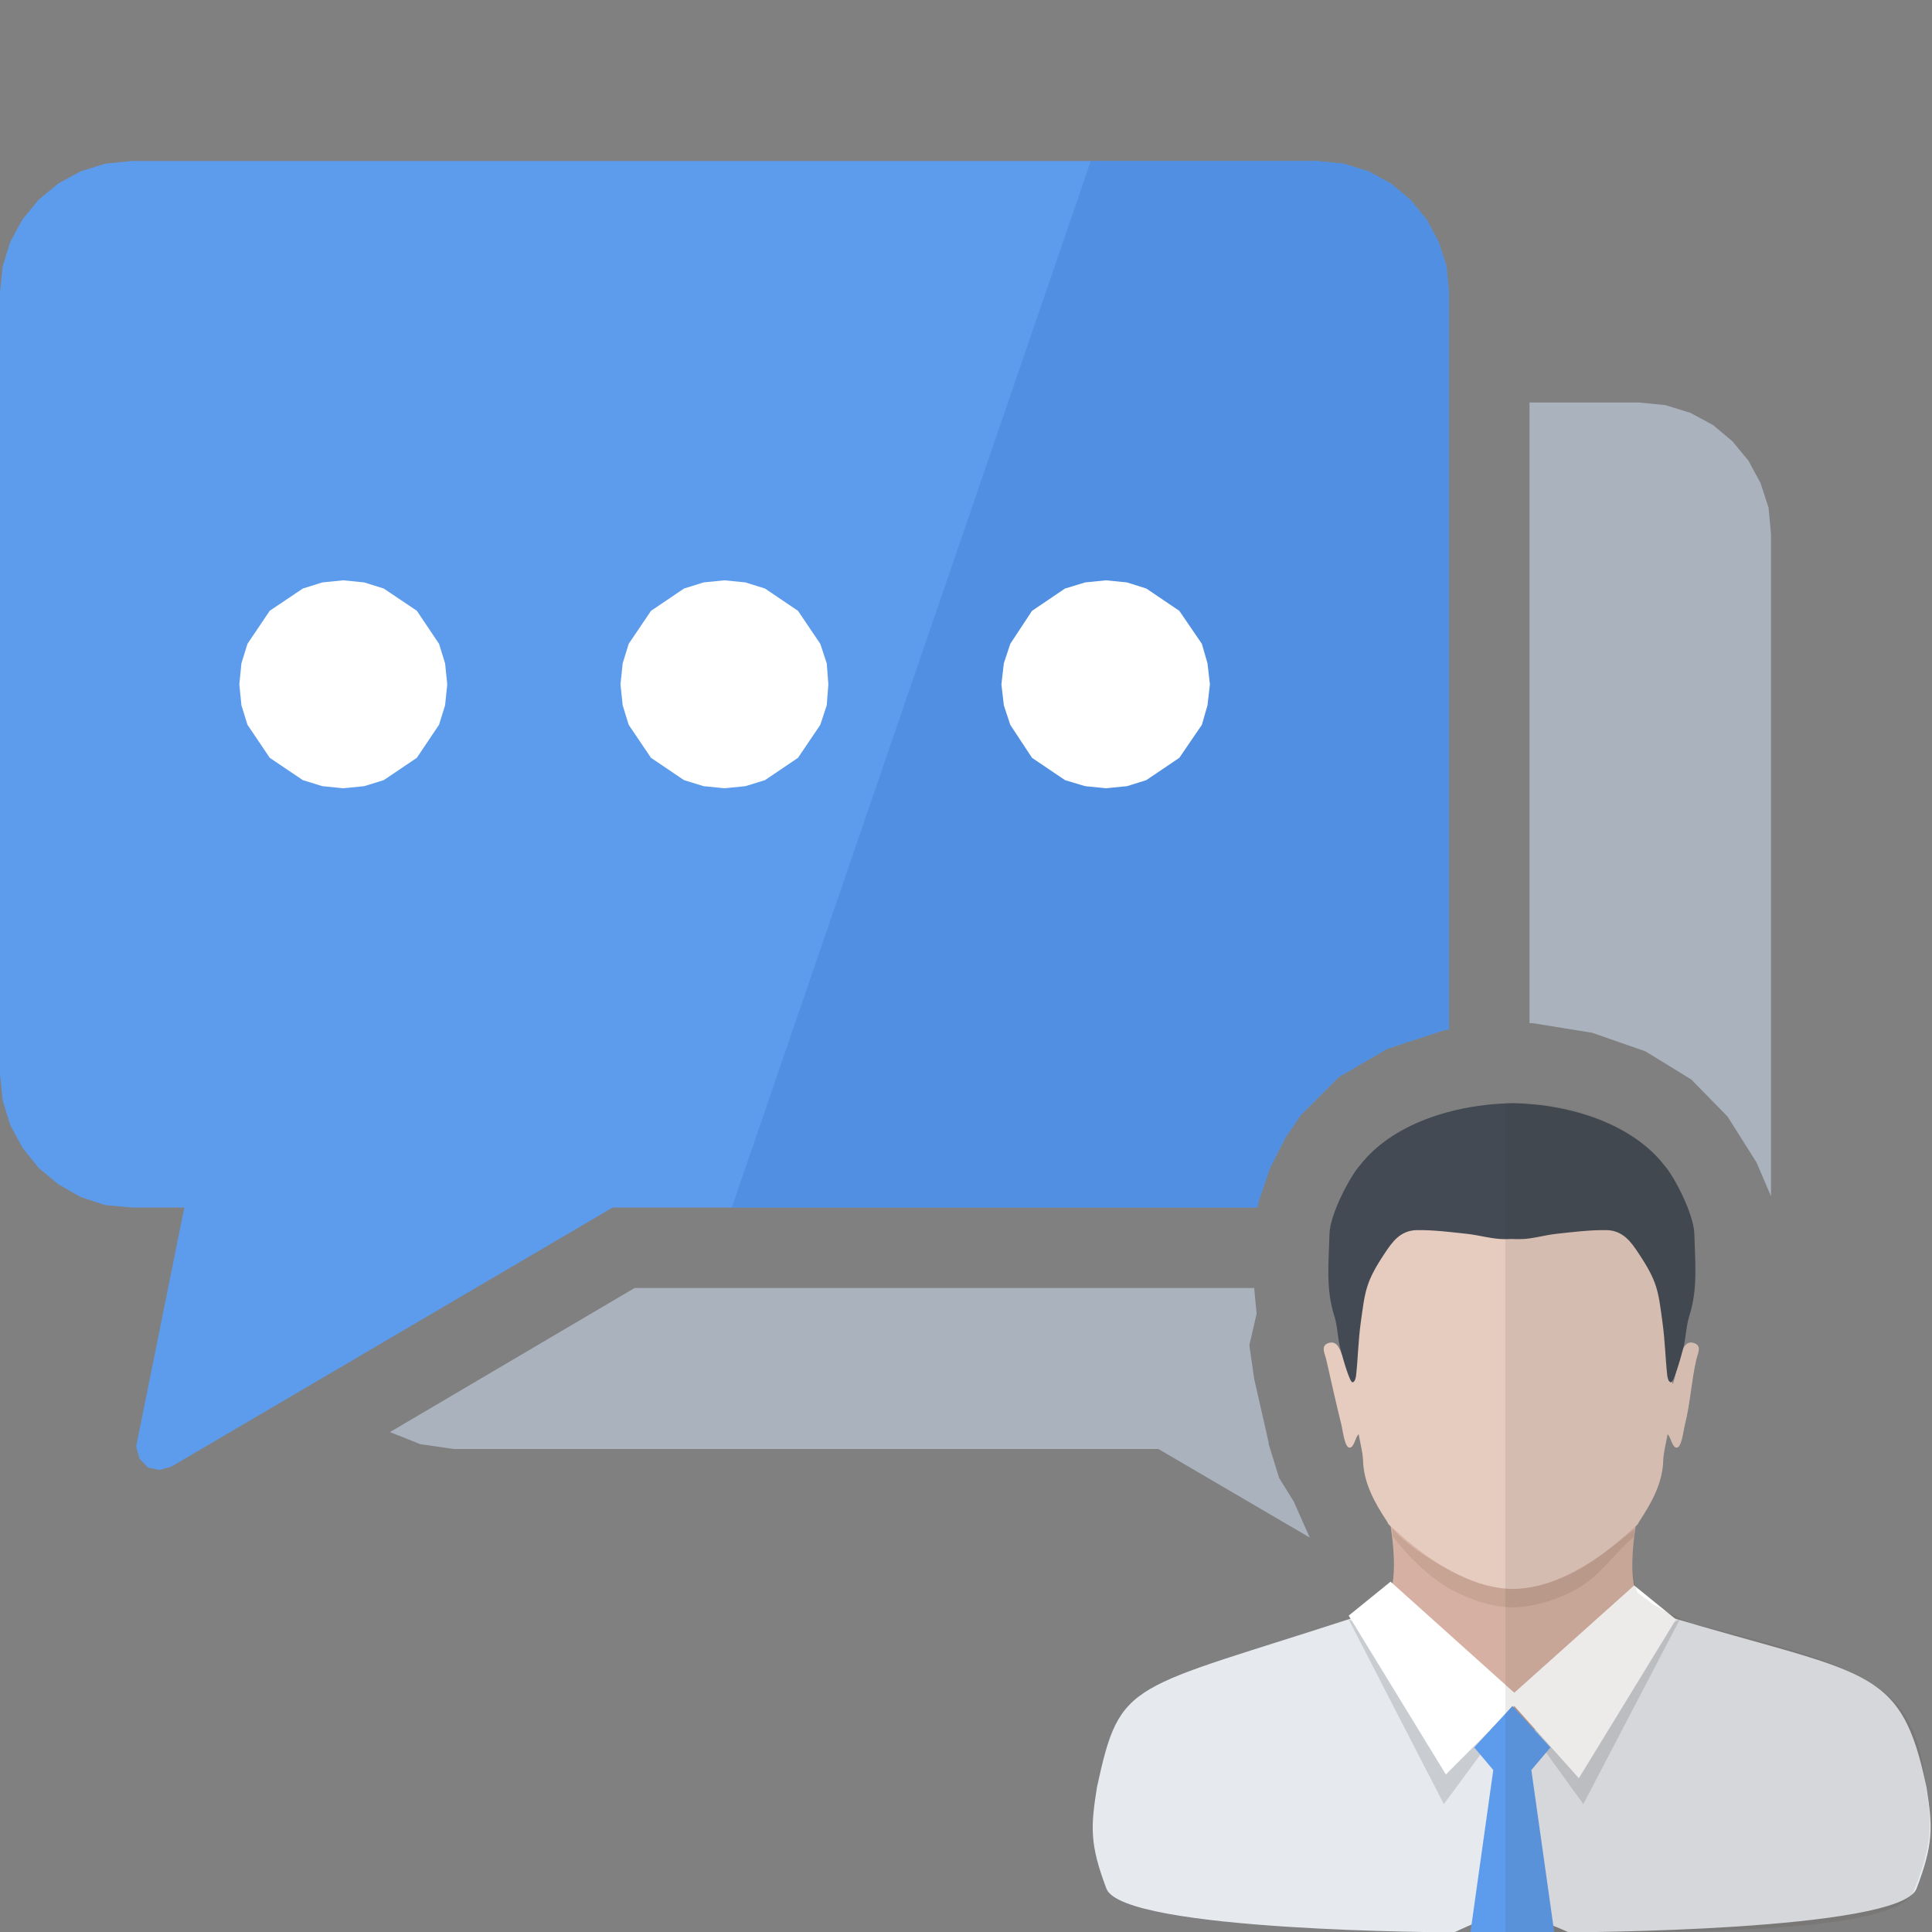 <?xml version="1.0" encoding="UTF-8"?>
<!DOCTYPE svg PUBLIC "-//W3C//DTD SVG 1.1//EN" "http://www.w3.org/Graphics/SVG/1.1/DTD/svg11.dtd">
<svg version="1.1" id="Layer_1" xmlns="http://www.w3.org/2000/svg" xmlns:xlink="http://www.w3.org/1999/xlink" x="0px" y="0px" width="24px" height="24px" viewBox="0 0 24 24" enable-background="new 0 0 24 24" xml:space="preserve">
  <rect x="0" y="0" width="24" height="24" fill="#808080" stroke="none"/>
  <g id="main">
    <g id="icon">
      <path d="M19,12.71L19.04,12.71L19.78,12.83L20.44,13.06L21.01,13.41L21.46,13.87L21.46,13.87L21.82,14.44L22,14.86L22,6.636L21.97,6.308L21.87,6.001L21.72,5.723L21.52,5.481L21.28,5.28L21,5.129L20.69,5.033L20.36,5L19,5zM4.844,17.79L5.221,17.94L5.636,18L14.39,18L16.27,19.1L16.07,18.65L15.89,18.36L15.76,17.94L15.76,17.92L15.63,17.35L15.58,17.13L15.52,16.71L15.61,16.32L15.58,16L7.883,16zz" fill="#AAB2BD"/>
      <path d="M1.308,2.033L1.001,2.129L0.723,2.28L0.481,2.481L0.281,2.723L0.129,3.001L0.033,3.308L0,3.636L0,13.34L0.033,13.67L0.129,13.98L0.281,14.26L0.481,14.51L0.723,14.71L1.001,14.87L1.308,14.97L1.636,15L2.29,15L1.691,17.97L1.733,18.12L1.838,18.23L1.979,18.26L2.127,18.22L7.611,15L15.62,15L15.64,14.91L15.78,14.5L15.97,14.13L16.16,13.85L16.63,13.38L17.23,13.03L17.93,12.8L18,12.79L18,3.636L17.97,3.308L17.87,3.001L17.72,2.723L17.52,2.481L17.28,2.28L17,2.129L16.69,2.033L16.36,2L1.636,2zz" fill="#5D9CEC"/>
      <path d="M9.091,15L15.62,15L15.64,14.91L15.78,14.5L15.97,14.13L16.16,13.85L16.63,13.38L17.23,13.03L17.93,12.8L18,12.79L18,3.636L17.97,3.308L17.87,3.001L17.72,2.723L17.52,2.481L17.28,2.28L17,2.129L16.69,2.033L16.36,2L13.55,2zz" fill="#4B89DC" opacity="0.65"/>
      <path d="M4.004,7.235L3.762,7.311L3.351,7.587L3.074,7.998L2.999,8.24L2.973,8.501L2.999,8.761L3.074,9.003L3.351,9.414L3.762,9.691L4.004,9.766L4.264,9.792L4.524,9.766L4.767,9.691L5.178,9.414L5.454,9.003L5.529,8.761L5.556,8.501L5.529,8.24L5.454,7.998L5.178,7.587L4.767,7.311L4.524,7.235L4.264,7.209zM8.74,7.235L8.497,7.311L8.087,7.588L7.81,7.998L7.735,8.24L7.708,8.501L7.735,8.761L7.81,9.004L8.087,9.414L8.497,9.691L8.74,9.766L9,9.792L9.26,9.766L9.503,9.691L9.913,9.414L10.19,9.004L10.27,8.761L10.29,8.501L10.27,8.24L10.19,7.998L9.913,7.588L9.503,7.311L9.26,7.235L9,7.209zM13.48,7.235L13.23,7.311L12.82,7.588L12.55,7.998L12.47,8.24L12.44,8.501L12.47,8.761L12.55,9.004L12.82,9.414L13.23,9.691L13.48,9.766L13.74,9.792L14,9.766L14.24,9.691L14.65,9.414L14.93,9.004L15,8.761L15.03,8.501L15,8.24L14.93,7.998L14.65,7.588L14.24,7.311L14,7.235L13.74,7.209zz" fill="#FFFFFF"/>
    </g>
    <g id="overlay">
      <path d="M21.9,20.503c-0.1,-0.025,-0.182,-0.049,-0.282,-0.073c-0.407,-0.096,-0.772,-0.24,-1.13,-0.427c-0.067,-0.035,-0.115,-0.109,-0.143,-0.16c-0.124,-0.264,-0.054,-0.772,0.02,-1.15c0,-0.018,0.005,-0.036,0.012,-0.054c-0.113,0.145,-0.379,0.366,-0.394,0.376c-0.113,0.075,-0.224,0.156,-0.344,0.221c-0.202,0.111,-0.406,0.233,-0.649,0.271c-0.06,0.009,-0.103,0.013,-0.202,0.013c-0.067,0.001,-0.133,-0.003,-0.193,-0.013c-0.243,-0.038,-0.442,-0.161,-0.644,-0.271c-0.12,-0.066,-0.229,-0.146,-0.342,-0.221c-0.015,-0.01,-0.28,-0.231,-0.393,-0.376c0.007,0.018,0.012,0.037,0.012,0.054c0.075,0.378,0.144,0.886,0.02,1.15c-0.028,0.051,-0.077,0.125,-0.144,0.16c-0.358,0.188,-0.769,0.332,-1.175,0.427c-0.1,0.024,-0.229,0.048,-0.329,0.073v0.501l3.157,1.392l0.019,-0.001l0.01,0.001l0.08,-0.036l0.139,-0.06h-0.006L21.9,21.004V20.503z" fill="#D6B1A3"/>
      <path d="M21.037,16.682c-0.098,-0.028,-0.132,0.075,-0.161,0.143c-0.049,0.117,-0.045,0.235,-0.097,0.371c-0.012,-0.049,-0.022,-0.077,-0.025,-0.106c-0.031,-0.267,-0.005,-0.534,-0.045,-0.799c-0.045,-0.296,-0.163,-0.625,-0.363,-0.873c-0.128,-0.159,-0.302,-0.227,-0.523,-0.195c-0.272,0.04,-0.571,0.074,-0.843,0.109c-0.063,0.008,-0.146,0.014,-0.191,0.016c-0.045,-0.002,-0.121,-0.008,-0.184,-0.016c-0.272,-0.035,-0.568,-0.07,-0.839,-0.109c-0.221,-0.032,-0.394,0.036,-0.522,0.195c-0.2,0.248,-0.317,0.577,-0.362,0.873c-0.04,0.265,-0.013,0.533,-0.044,0.799c-0.003,0.029,-0.038,-0.005,-0.038,-0.005s-0.081,-0.144,-0.13,-0.26c-0.029,-0.069,-0.062,-0.171,-0.161,-0.143c-0.11,0.031,-0.052,0.13,-0.035,0.203c0.062,0.27,0.121,0.54,0.188,0.809c0.018,0.07,0.04,0.283,0.1,0.289c0.06,0.006,0.074,-0.135,0.116,-0.166c0.02,0.117,0.051,0.222,0.054,0.327c0.009,0.278,0.14,0.516,0.293,0.749c0.009,0.013,0.017,0.028,0.024,0.043c0.159,0.146,0.427,0.395,0.792,0.588c0.216,0.113,0.432,0.194,0.681,0.212c0.025,0.002,0.068,0.003,0.068,0.003c0,-0,0.049,-0.001,0.074,-0.003c0.25,-0.018,0.472,-0.099,0.688,-0.212c0.365,-0.193,0.633,-0.442,0.792,-0.588c0.007,-0.015,0.016,-0.03,0.024,-0.043c0.153,-0.233,0.284,-0.471,0.293,-0.749c0.003,-0.105,0.034,-0.209,0.054,-0.327c0.042,0.031,0.056,0.172,0.116,0.166c0.06,-0.006,0.082,-0.219,0.1,-0.289c0.068,-0.269,0.079,-0.539,0.142,-0.809C21.09,16.812,21.148,16.713,21.037,16.682z" fill="#E6CBBF"/>
      <path d="M20.3,19.001c-0.2,0.148,-0.419,0.356,-0.735,0.523c-0.216,0.113,-0.445,0.194,-0.695,0.212c-0.025,0.002,-0.078,0.003,-0.078,0.003c0,-0,-0.044,-0.001,-0.069,-0.003c-0.25,-0.018,-0.467,-0.099,-0.683,-0.212c-0.328,-0.173,-0.64,-0.391,-0.741,-0.539v0.091c0.1,0.148,0.412,0.503,0.74,0.676c0.216,0.113,0.432,0.194,0.682,0.212c0.025,0.002,0.068,0.003,0.068,0.003c0,-0,0.05,-0.001,0.074,-0.003c0.25,-0.018,0.485,-0.099,0.702,-0.212c0.316,-0.167,0.535,-0.513,0.735,-0.66V19.001z" fill="#8E725E" opacity="0.2"/>
      <path d="M23.931,22.201c-0.318,-1.531,-0.73,-1.377,-3.253,-2.132c-1.395,1.942,-2.372,1.931,-3.782,0c-2.892,0.944,-2.974,0.776,-3.269,2.131c-0.079,0.499,-0.091,0.708,0.117,1.261c0.203,0.538,4.323,0.543,4.323,0.543s0.483,-0.237,0.672,-0.237c0.047,0,0,0,0,0c0.236,0,0.747,0.237,0.747,0.237s4.121,-0.011,4.322,-0.543C24.018,22.909,24.01,22.701,23.931,22.201z" fill-rule="evenodd" fill="#E6E9EE"/>
      <polygon points="20.867,20.117 18.811,21.08 16.754,20.117 17.936,22.411 18.811,21.226 19.669,22.411" fill="#24282D" stroke-linejoin="miter" opacity="0.15"/>
      <polygon points="20.82,20.117 20.3,19.695 18.811,21.028 17.274,19.648 16.754,20.07 17.961,22.043 18.811,21.192 19.613,22.09" fill="#FFFFFF" stroke-linejoin="miter"/>
      <path d="M21.048,15.333c-0.006,-0.258,-0.26,-0.733,-0.372,-0.855c-0.389,-0.504,-1.146,-0.76,-1.887,-0.774c-0.755,0.014,-1.508,0.27,-1.897,0.774c-0.112,0.122,-0.371,0.597,-0.377,0.855c-0.008,0.337,-0.048,0.678,0.06,1.013c0.042,0.13,0.04,0.27,0.074,0.402c0.038,0.149,0.118,0.421,0.151,0.423c0.033,0.002,0.044,-0.067,0.046,-0.086c0.025,-0.234,0.026,-0.424,0.058,-0.657c0.054,-0.392,0.06,-0.502,0.298,-0.86c0.092,-0.138,0.192,-0.284,0.4,-0.287c0.206,-0.003,0.414,0.024,0.62,0.046c0.157,0.017,0.313,0.066,0.469,0.066c0.033,0,0.065,-0.001,0.098,-0.002c0,0.001,0.055,0.002,0.087,0.002c0.156,0,0.301,-0.049,0.458,-0.066c0.206,-0.022,0.414,-0.049,0.62,-0.046c0.208,0.003,0.309,0.149,0.4,0.287c0.239,0.358,0.245,0.468,0.298,0.86c0.032,0.233,0.034,0.423,0.059,0.657c0.002,0.019,0.013,0.087,0.047,0.086c0.033,-0.002,0.114,-0.275,0.152,-0.423c0.034,-0.132,0.034,-0.272,0.075,-0.402C21.094,16.011,21.056,15.67,21.048,15.333z" fill="#434A54"/>
      <polygon points="18.267,24 18.55,21.988 18.314,21.708 18.787,21.193 19.26,21.708 19.023,21.988 19.307,24" fill="#5D9CEC" stroke-linejoin="miter"/>
      <path d="M23.931,22.241c-0.145,-1.282,-0.558,-1.487,-2.922,-2.078c-0.167,-0.066,-0.301,-0.131,-0.473,-0.234c-0.012,-0.007,-0.118,-0.088,-0.191,-0.141c-0.096,-0.205,-0.076,-0.504,-0.027,-0.829c0.008,-0.008,0.018,-0.016,0.025,-0.023c0.007,-0.015,0.016,-0.03,0.024,-0.043c0.153,-0.233,0.284,-0.471,0.293,-0.749c0.003,-0.105,0.034,-0.209,0.054,-0.327c0.042,0.031,0.056,0.172,0.116,0.166c0.06,-0.006,0.082,-0.219,0.1,-0.289c0.068,-0.269,0.079,-0.539,0.142,-0.809c0.017,-0.074,0.075,-0.172,-0.035,-0.203c-0.065,-0.018,-0.101,0.02,-0.127,0.068c0,-0.001,0,-0.002,0.001,-0.002c0.034,-0.132,0.034,-0.272,0.075,-0.402c0.108,-0.335,0.07,-0.676,0.062,-1.013c-0.006,-0.258,-0.26,-0.735,-0.372,-0.857c-0.389,-0.504,-1.146,-0.776,-1.887,-0.776c-0.001,0,-0.089,0,-0.089,0v10.3c1.6,0.001,4.836,0.072,5.07,-0.503C23.979,22.982,24.01,22.706,23.931,22.241zM20.82,17.053c-0.009,0.046,-0.021,0.094,-0.04,0.144c-0.003,-0.013,-0.006,-0.025,-0.009,-0.035C20.784,17.144,20.801,17.104,20.82,17.053z" fill-rule="evenodd" fill="#44372E" opacity="0.1"/>
    </g>
  </g>
</svg>
